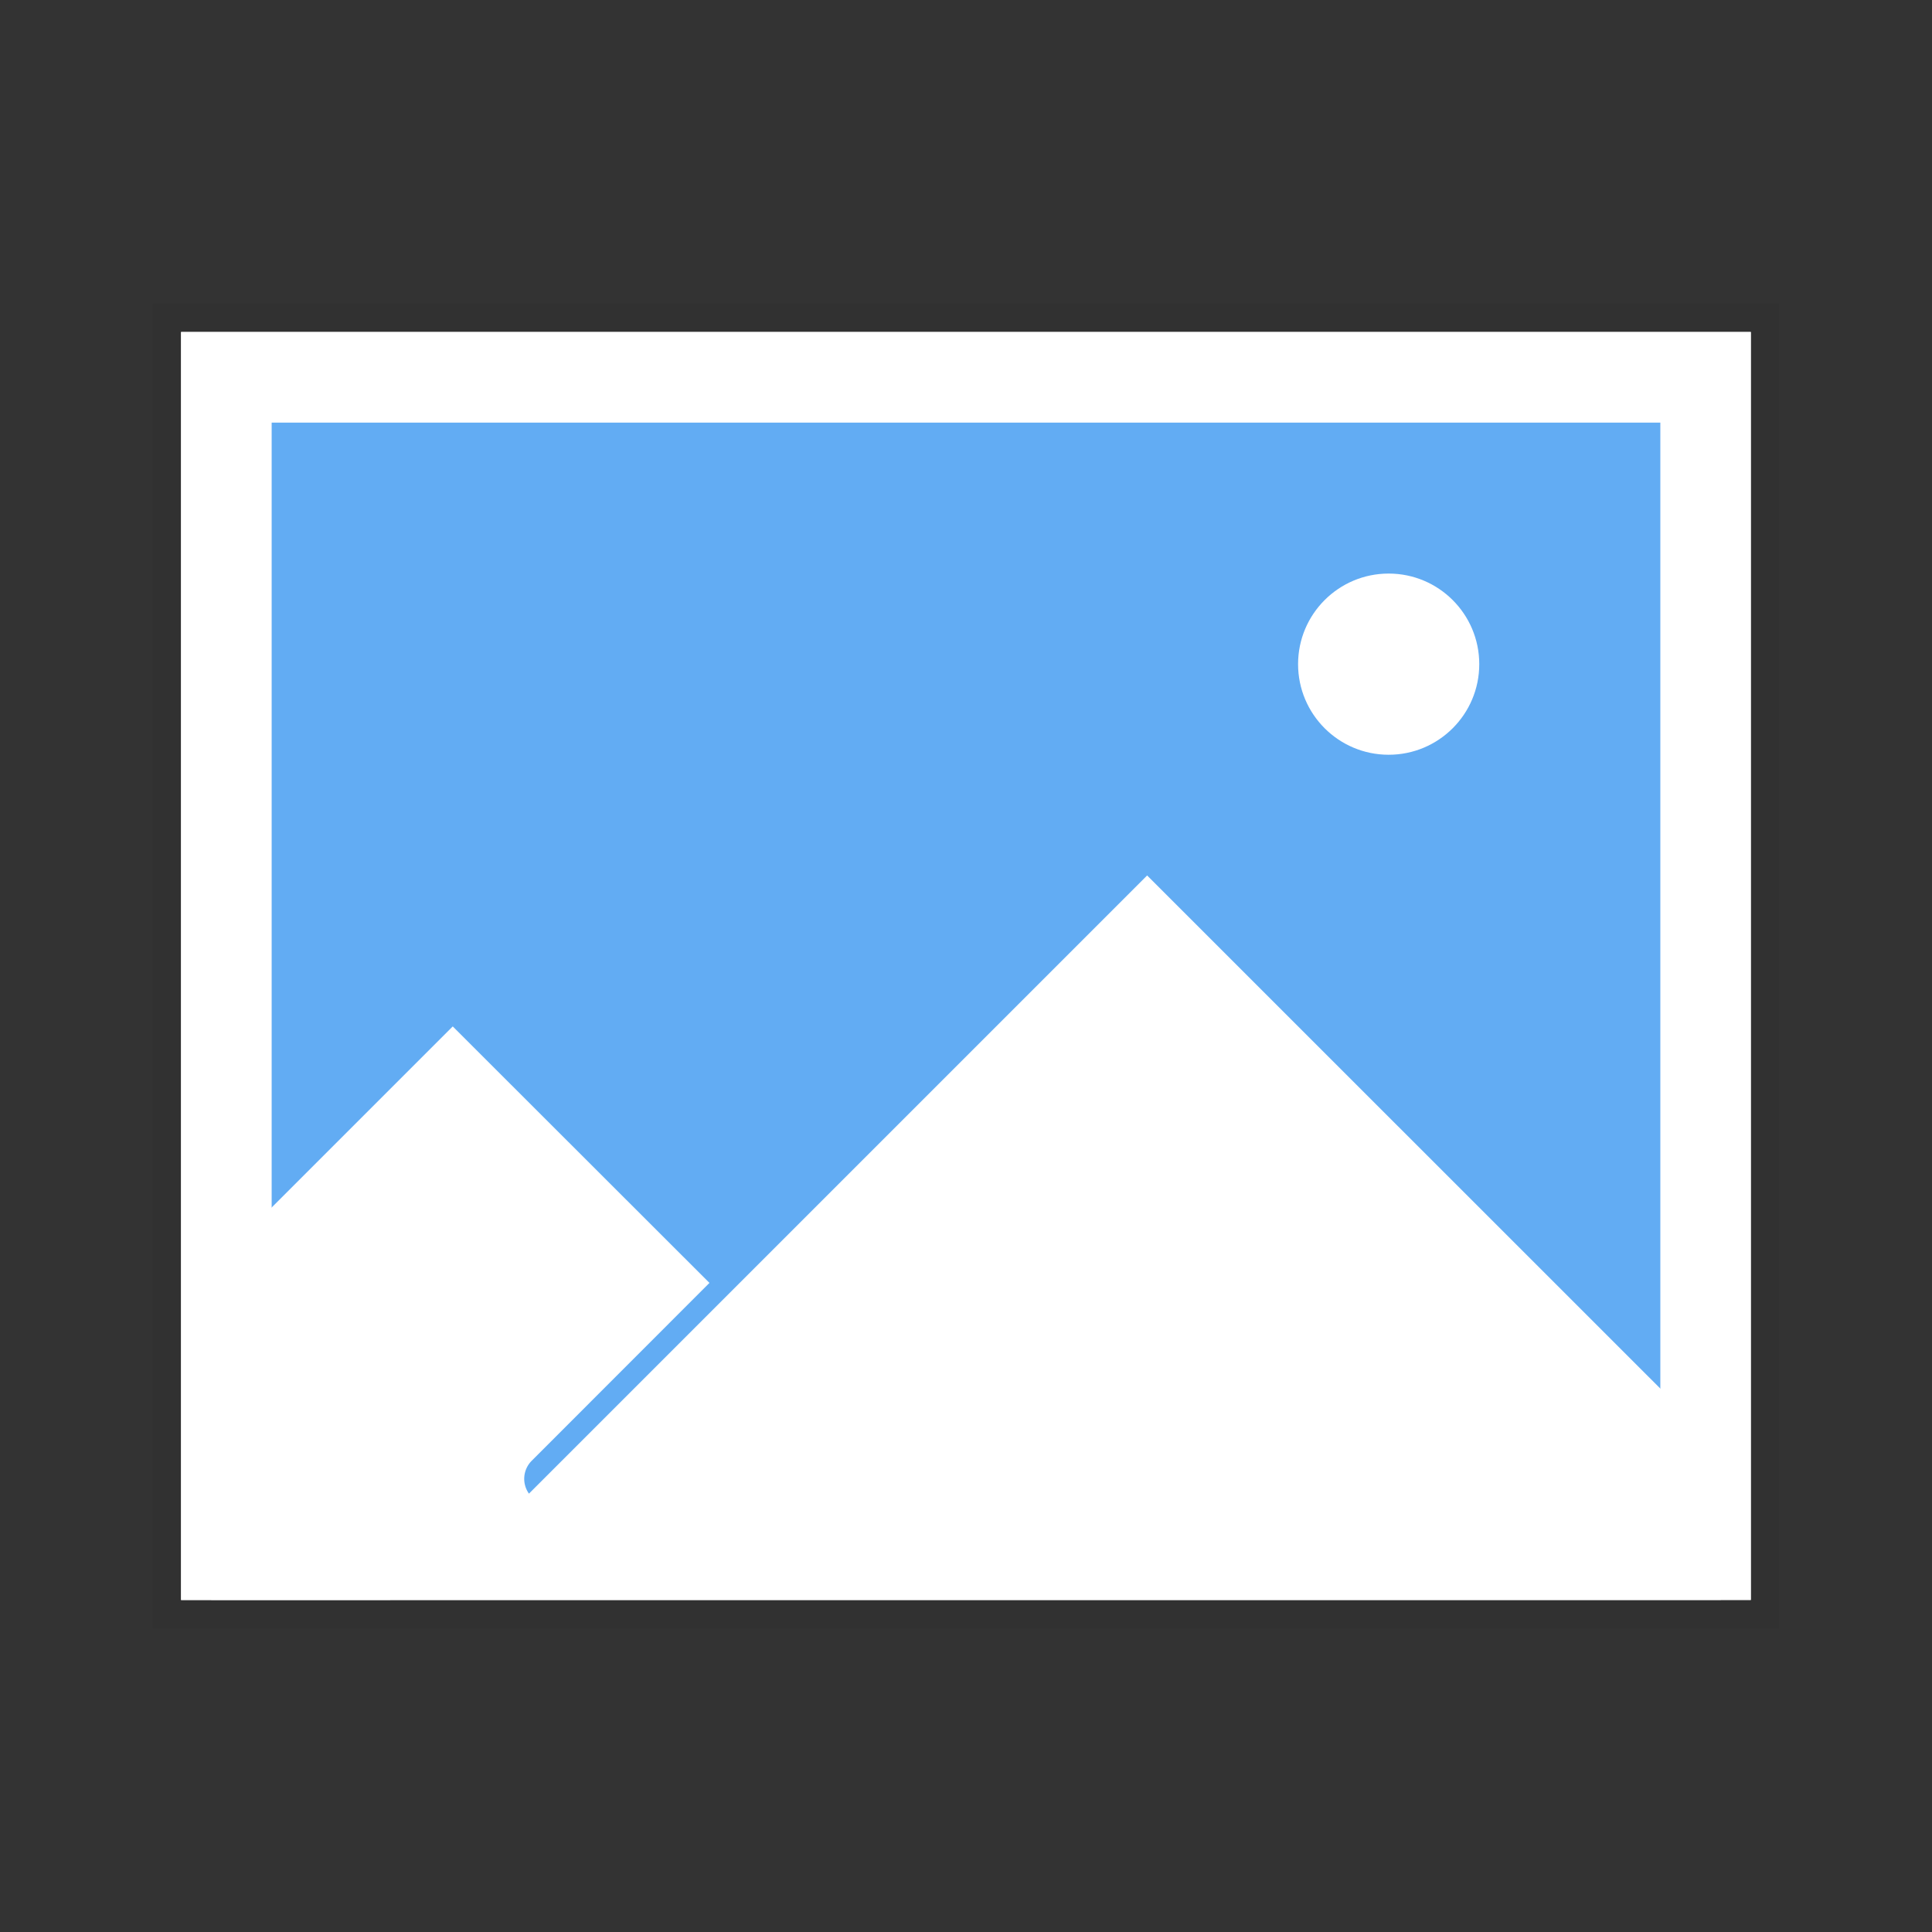 <svg xmlns="http://www.w3.org/2000/svg" width="64" height="64" viewBox="0 0 16.933 16.933"><rect x="0" y="0" width="16.933" height="16.933" fill="#333333" stroke="none"/><g transform="translate(0 -280.067)" paint-order="stroke markers fill"><path fill="#fff" stroke="#000" stroke-width=".496" stroke-opacity=".038" d="M1.587 282.977h13.758v11.113H1.587z"/><path fill="#fff" d="M1.587 282.977h13.758v11.113H1.587z"/><path fill="#62acf3" d="M2.381 283.771h12.171v10.054H2.381z"/><circle cx="12.171" cy="285.888" r=".794" fill="#fff"/><path d="M10.054 287.74l-5.418 5.418a.224.224 0 0 1 .023-.287l1.559-1.56-2.25-2.248-2.116 2.116v2.91h13.23v-1.322z" fill="#fff"/></g></svg>